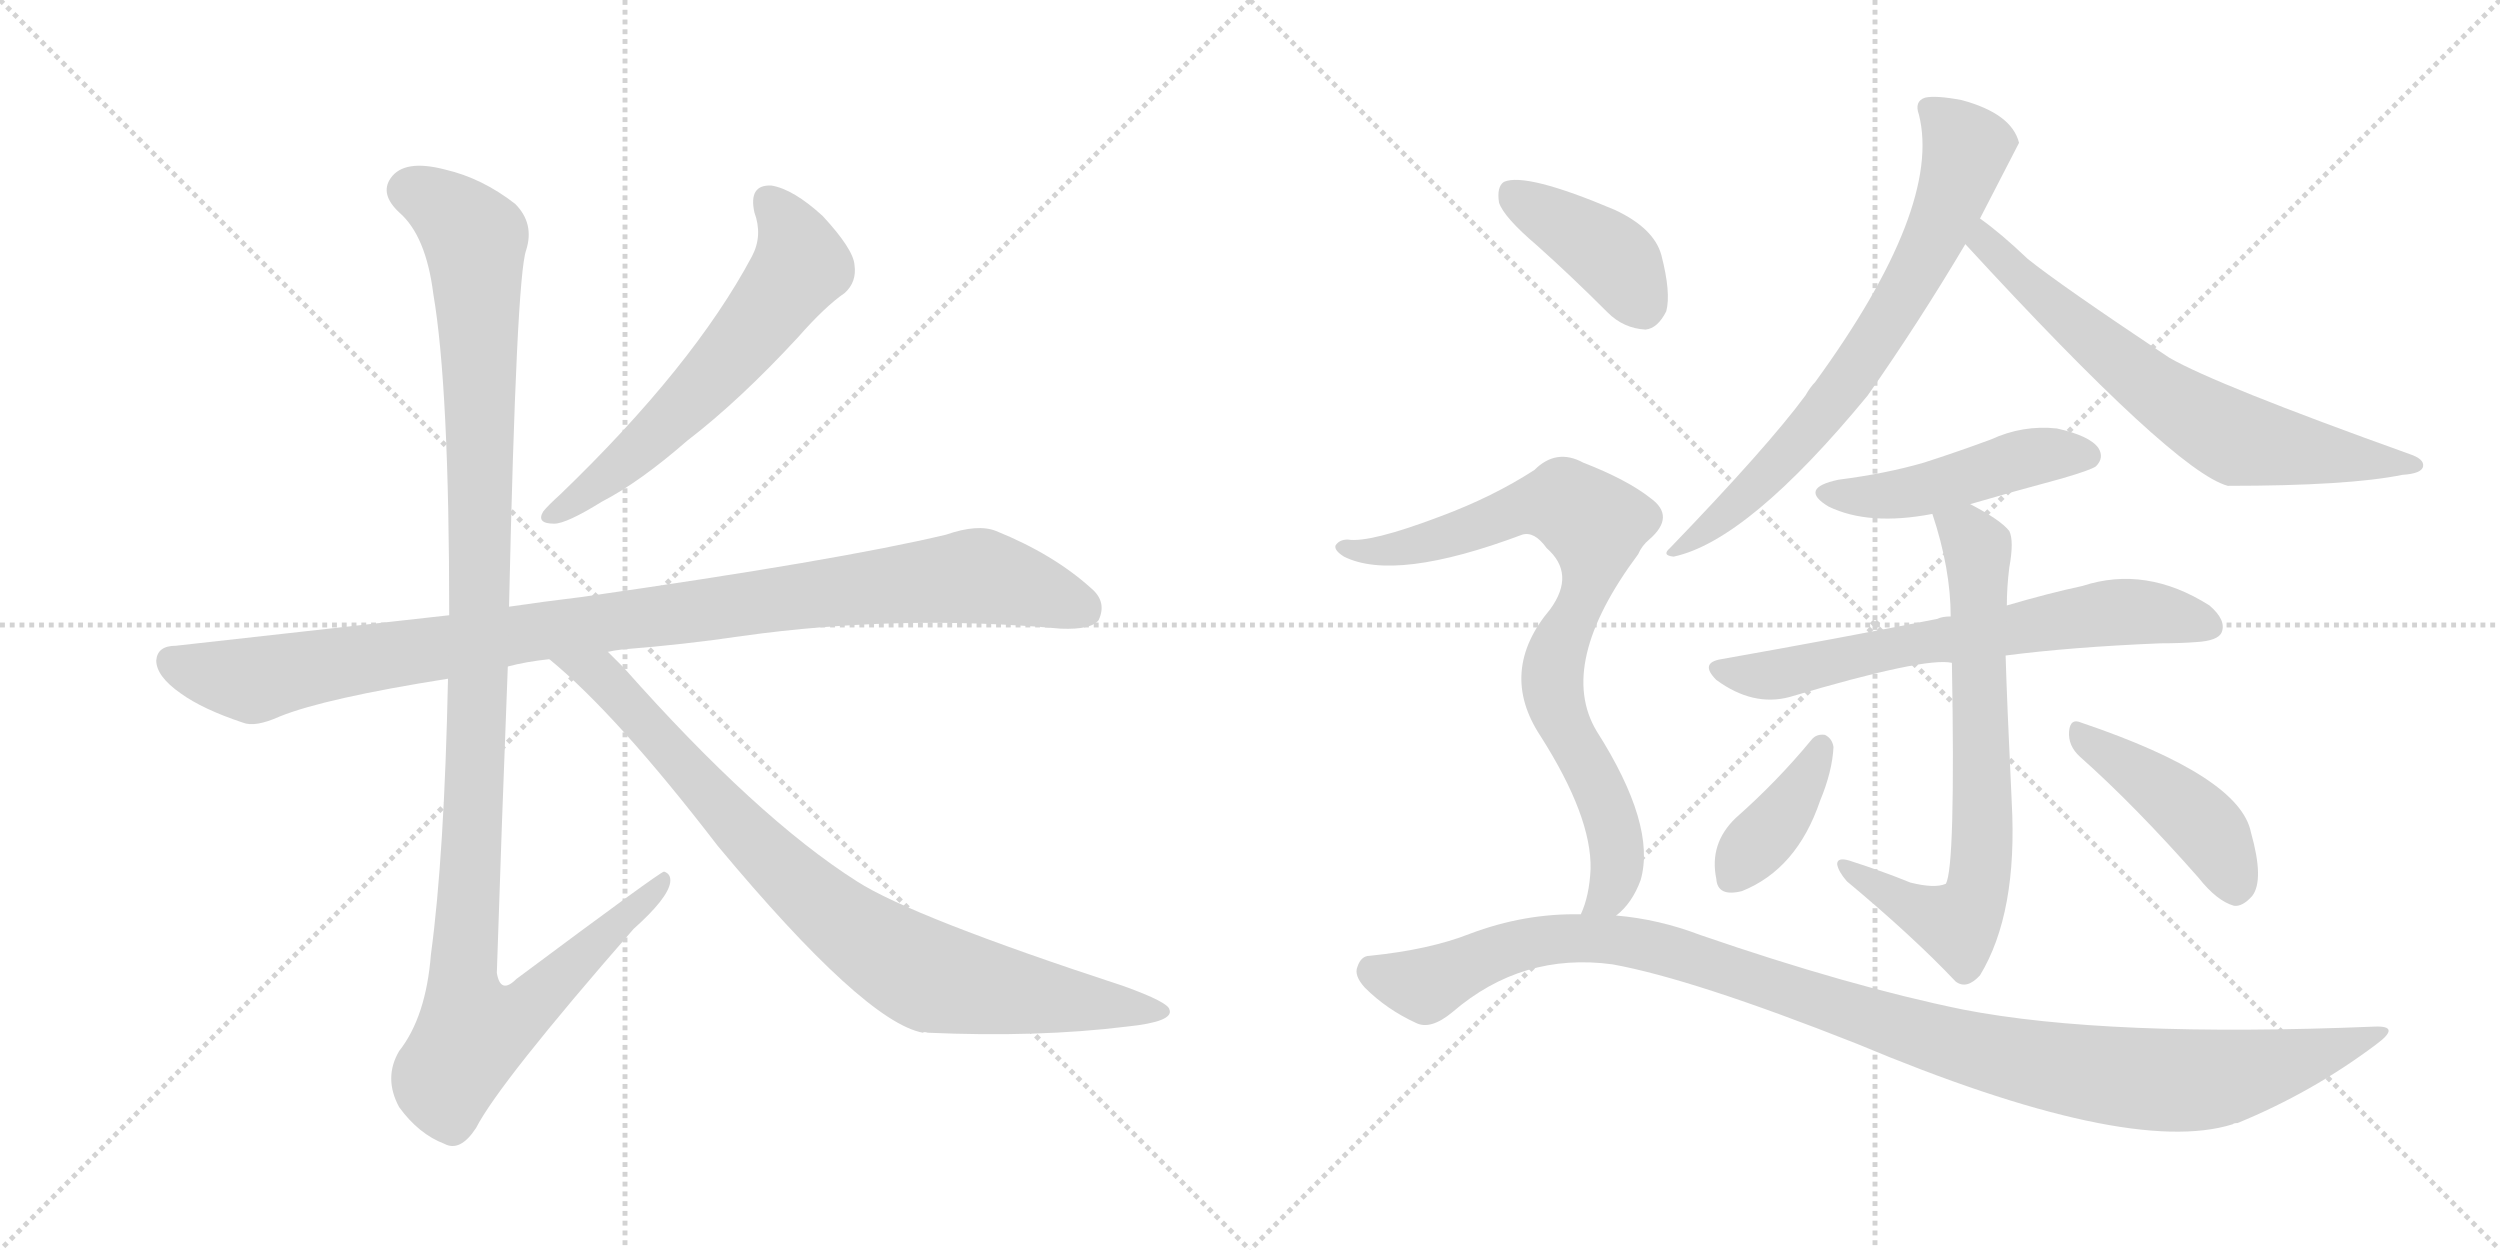 <svg version="1.1" viewBox="0 0 2048 1024" xmlns="http://www.w3.org/2000/svg">
  <g stroke="lightgray" stroke-dasharray="1,1" stroke-width="1" transform="scale(4, 4)">
    <line x1="0" y1="0" x2="256" y2="256"></line>
    <line x1="256" y1="0" x2="0" y2="256"></line>
    <line x1="128" y1="0" x2="128" y2="256"></line>
    <line x1="0" y1="128" x2="256" y2="128"></line>
    <line x1="256" y1="0" x2="512" y2="256"></line>
    <line x1="512" y1="0" x2="256" y2="256"></line>
    <line x1="384" y1="0" x2="384" y2="256"></line>
    <line x1="256" y1="128" x2="512" y2="128"></line>
  </g>
<g transform="scale(1, -1) translate(0, -850)">
   <style type="text/css">
    @keyframes keyframes0 {
      from {
       stroke: black;
       stroke-dashoffset: 603;
       stroke-width: 128;
       }
       66% {
       animation-timing-function: step-end;
       stroke: black;
       stroke-dashoffset: 0;
       stroke-width: 128;
       }
       to {
       stroke: black;
       stroke-width: 1024;
       }
       }
       #make-me-a-hanzi-animation-0 {
         animation: keyframes0 0.741s both;
         animation-delay: 0s;
         animation-timing-function: linear;
       }
    @keyframes keyframes1 {
      from {
       stroke: black;
       stroke-dashoffset: 1016;
       stroke-width: 128;
       }
       77% {
       animation-timing-function: step-end;
       stroke: black;
       stroke-dashoffset: 0;
       stroke-width: 128;
       }
       to {
       stroke: black;
       stroke-width: 1024;
       }
       }
       #make-me-a-hanzi-animation-1 {
         animation: keyframes1 1.077s both;
         animation-delay: 0.741s;
         animation-timing-function: linear;
       }
    @keyframes keyframes2 {
      from {
       stroke: black;
       stroke-dashoffset: 1180;
       stroke-width: 128;
       }
       79% {
       animation-timing-function: step-end;
       stroke: black;
       stroke-dashoffset: 0;
       stroke-width: 128;
       }
       to {
       stroke: black;
       stroke-width: 1024;
       }
       }
       #make-me-a-hanzi-animation-2 {
         animation: keyframes2 1.21s both;
         animation-delay: 1.818s;
         animation-timing-function: linear;
       }
    @keyframes keyframes3 {
      from {
       stroke: black;
       stroke-dashoffset: 854;
       stroke-width: 128;
       }
       74% {
       animation-timing-function: step-end;
       stroke: black;
       stroke-dashoffset: 0;
       stroke-width: 128;
       }
       to {
       stroke: black;
       stroke-width: 1024;
       }
       }
       #make-me-a-hanzi-animation-3 {
         animation: keyframes3 0.945s both;
         animation-delay: 3.028s;
         animation-timing-function: linear;
       }
    @keyframes keyframes4 {
      from {
       stroke: black;
       stroke-dashoffset: 712;
       stroke-width: 128;
       }
       70% {
       animation-timing-function: step-end;
       stroke: black;
       stroke-dashoffset: 0;
       stroke-width: 128;
       }
       to {
       stroke: black;
       stroke-width: 1024;
       }
       }
       #make-me-a-hanzi-animation-4 {
         animation: keyframes4 0.829s both;
         animation-delay: 3.973s;
         animation-timing-function: linear;
       }
    @keyframes keyframes5 {
      from {
       stroke: black;
       stroke-dashoffset: 679;
       stroke-width: 128;
       }
       69% {
       animation-timing-function: step-end;
       stroke: black;
       stroke-dashoffset: 0;
       stroke-width: 128;
       }
       to {
       stroke: black;
       stroke-width: 1024;
       }
       }
       #make-me-a-hanzi-animation-5 {
         animation: keyframes5 0.803s both;
         animation-delay: 4.802s;
         animation-timing-function: linear;
       }
    @keyframes keyframes6 {
      from {
       stroke: black;
       stroke-dashoffset: 469;
       stroke-width: 128;
       }
       60% {
       animation-timing-function: step-end;
       stroke: black;
       stroke-dashoffset: 0;
       stroke-width: 128;
       }
       to {
       stroke: black;
       stroke-width: 1024;
       }
       }
       #make-me-a-hanzi-animation-6 {
         animation: keyframes6 0.632s both;
         animation-delay: 5.605s;
         animation-timing-function: linear;
       }
    @keyframes keyframes7 {
      from {
       stroke: black;
       stroke-dashoffset: 665;
       stroke-width: 128;
       }
       68% {
       animation-timing-function: step-end;
       stroke: black;
       stroke-dashoffset: 0;
       stroke-width: 128;
       }
       to {
       stroke: black;
       stroke-width: 1024;
       }
       }
       #make-me-a-hanzi-animation-7 {
         animation: keyframes7 0.791s both;
         animation-delay: 6.236s;
         animation-timing-function: linear;
       }
    @keyframes keyframes8 {
      from {
       stroke: black;
       stroke-dashoffset: 710;
       stroke-width: 128;
       }
       70% {
       animation-timing-function: step-end;
       stroke: black;
       stroke-dashoffset: 0;
       stroke-width: 128;
       }
       to {
       stroke: black;
       stroke-width: 1024;
       }
       }
       #make-me-a-hanzi-animation-8 {
         animation: keyframes8 0.828s both;
         animation-delay: 7.028s;
         animation-timing-function: linear;
       }
    @keyframes keyframes9 {
      from {
       stroke: black;
       stroke-dashoffset: 387;
       stroke-width: 128;
       }
       56% {
       animation-timing-function: step-end;
       stroke: black;
       stroke-dashoffset: 0;
       stroke-width: 128;
       }
       to {
       stroke: black;
       stroke-width: 1024;
       }
       }
       #make-me-a-hanzi-animation-9 {
         animation: keyframes9 0.565s both;
         animation-delay: 7.855s;
         animation-timing-function: linear;
       }
    @keyframes keyframes10 {
      from {
       stroke: black;
       stroke-dashoffset: 439;
       stroke-width: 128;
       }
       59% {
       animation-timing-function: step-end;
       stroke: black;
       stroke-dashoffset: 0;
       stroke-width: 128;
       }
       to {
       stroke: black;
       stroke-width: 1024;
       }
       }
       #make-me-a-hanzi-animation-10 {
         animation: keyframes10 0.607s both;
         animation-delay: 8.42s;
         animation-timing-function: linear;
       }
    @keyframes keyframes11 {
      from {
       stroke: black;
       stroke-dashoffset: 403;
       stroke-width: 128;
       }
       57% {
       animation-timing-function: step-end;
       stroke: black;
       stroke-dashoffset: 0;
       stroke-width: 128;
       }
       to {
       stroke: black;
       stroke-width: 1024;
       }
       }
       #make-me-a-hanzi-animation-11 {
         animation: keyframes11 0.578s both;
         animation-delay: 9.028s;
         animation-timing-function: linear;
       }
    @keyframes keyframes12 {
      from {
       stroke: black;
       stroke-dashoffset: 815;
       stroke-width: 128;
       }
       73% {
       animation-timing-function: step-end;
       stroke: black;
       stroke-dashoffset: 0;
       stroke-width: 128;
       }
       to {
       stroke: black;
       stroke-width: 1024;
       }
       }
       #make-me-a-hanzi-animation-12 {
         animation: keyframes12 0.913s both;
         animation-delay: 9.606s;
         animation-timing-function: linear;
       }
    @keyframes keyframes13 {
      from {
       stroke: black;
       stroke-dashoffset: 1096;
       stroke-width: 128;
       }
       78% {
       animation-timing-function: step-end;
       stroke: black;
       stroke-dashoffset: 0;
       stroke-width: 128;
       }
       to {
       stroke: black;
       stroke-width: 1024;
       }
       }
       #make-me-a-hanzi-animation-13 {
         animation: keyframes13 1.142s both;
         animation-delay: 10.519s;
         animation-timing-function: linear;
       }
</style>
<path d="M 618 676 Q 625 657 616 640 Q 568 550 459 445 Q 449 436 445 431 Q 439 421 454 421 Q 464 421 493 439 Q 524 455 563 489 Q 606 522 654 574 Q 676 599 692 610 Q 702 619 700 633 Q 699 646 674 673 Q 650 695 632 698 Q 613 699 618 676 Z" fill="lightgray"></path> 
<path d="M 498 316 Q 502 317 510 318 Q 561 322 608 329 Q 737 347 869 335 Q 894 334 900 342 Q 907 357 894 368 Q 863 396 816 415 Q 801 421 775 412 Q 687 391 477 361 Q 444 357 417 353 L 368 346 L 144 321 Q 129 321 128 309 Q 128 296 148 282 Q 166 269 199 258 Q 209 254 229 263 Q 266 278 367 294 L 416 304 Q 431 308 450 310 L 498 316 Z" fill="lightgray"></path> 
<path d="M 417 353 Q 423 623 431 645 Q 438 667 422 683 Q 395 704 365 711 Q 331 720 320 704 Q 311 691 327 676 Q 349 657 355 609 Q 368 533 368 346 L 367 294 Q 364 149 353 68 Q 349 17 327 -11 Q 314 -33 327 -57 Q 343 -79 364 -87 Q 377 -94 390 -74 Q 409 -37 519 89 Q 547 114 549 127 Q 550 134 544 136 Q 541 136 423 48 Q 410 35 407 53 Q 411 176 416 304 L 417 353 Z" fill="lightgray"></path> 
<path d="M 450 310 Q 505 265 588 157 Q 708 13 756 4 Q 757 5 760 4 Q 850 0 923 9 Q 962 13 958 23 Q 957 29 921 42 Q 747 99 702 128 Q 620 180 511 303 L 498 316 C 477 337 427 330 450 310 Z" fill="lightgray"></path> 
<path d="M 1622 671 Q 1653 731 1654 733 Q 1648 757 1607 768 Q 1586 772 1577 770 Q 1568 767 1572 756 Q 1591 680 1487 537 Q 1483 533 1479 526 Q 1448 484 1368 401 Q 1361 395 1371 394 Q 1432 407 1530 526 Q 1572 586 1610 650 L 1622 671 Z" fill="lightgray"></path> 
<path d="M 1610 650 Q 1781 464 1825 452 Q 1924 452 1968 461 Q 1984 462 1985 468 Q 1986 474 1974 478 Q 1815 535 1777 557 Q 1687 617 1661 638 Q 1639 659 1622 671 C 1598 689 1590 672 1610 650 Z" fill="lightgray"></path> 
<path d="M 1614 437 Q 1648 447 1689 458 Q 1713 465 1717 468 Q 1724 475 1719 483 Q 1712 493 1685 499 Q 1657 502 1631 490 Q 1604 480 1576 471 Q 1545 462 1506 457 Q 1473 450 1498 435 Q 1531 419 1583 429 L 1614 437 Z" fill="lightgray"></path> 
<path d="M 1643 313 Q 1697 320 1770 323 Q 1786 323 1799 324 Q 1817 325 1820 332 Q 1824 342 1810 354 Q 1758 387 1706 370 Q 1678 364 1644 354 L 1598 345 Q 1591 345 1587 343 Q 1506 327 1410 310 Q 1392 307 1406 293 Q 1436 271 1466 279 Q 1577 312 1599 307 L 1643 313 Z" fill="lightgray"></path> 
<path d="M 1565 127 Q 1543 136 1515 145 Q 1505 148 1505 142 Q 1506 136 1513 128 Q 1567 83 1602 46 Q 1611 39 1622 51 Q 1653 102 1648 193 Q 1644 277 1643 313 L 1644 354 Q 1644 369 1646 385 Q 1650 407 1646 415 Q 1639 424 1614 437 C 1588 452 1574 458 1583 429 Q 1598 384 1598 345 L 1599 307 Q 1602 139 1594 126 Q 1585 122 1565 127 Z" fill="lightgray"></path> 
<path d="M 1484 244 Q 1456 210 1422 180 Q 1400 159 1406 130 Q 1407 115 1427 120 Q 1472 138 1491 194 Q 1501 218 1502 238 Q 1501 245 1495 248 Q 1488 249 1484 244 Z" fill="lightgray"></path> 
<path d="M 1704 230 Q 1749 190 1801 131 Q 1816 112 1830 108 Q 1837 107 1845 116 Q 1855 129 1844 168 Q 1835 214 1705 258 Q 1696 262 1695 251 Q 1694 239 1704 230 Z" fill="lightgray"></path> 
<path d="M 1259 649 Q 1287 624 1317 594 Q 1330 581 1348 580 Q 1358 581 1365 595 Q 1369 610 1361 641 Q 1355 663 1323 678 Q 1250 709 1232 701 Q 1226 697 1228 684 Q 1232 672 1259 649 Z" fill="lightgray"></path> 
<path d="M 1324 100 Q 1337 110 1344 129 Q 1357 174 1308 251 Q 1275 306 1342 396 Q 1345 403 1351 408 Q 1373 427 1352 442 Q 1333 457 1297 471 Q 1275 483 1257 465 Q 1223 443 1180 427 Q 1122 405 1104 408 Q 1097 408 1094 403 Q 1093 399 1101 394 Q 1143 373 1247 412 Q 1257 415 1267 401 Q 1291 380 1270 351 Q 1227 300 1262 247 Q 1304 181 1303 138 Q 1302 116 1295 101 C 1286 72 1304 78 1324 100 Z" fill="lightgray"></path> 
<path d="M 1295 101 Q 1249 102 1204 85 Q 1171 72 1122 67 Q 1115 67 1112 58 Q 1109 51 1118 41 Q 1136 23 1160 12 Q 1172 6 1190 21 Q 1247 70 1321 60 Q 1387 48 1521 -5 Q 1743 -98 1829 -71 Q 1830 -70 1833 -70 Q 1894 -45 1946 -6 Q 1968 10 1945 9 Q 1726 0 1608 23 Q 1515 42 1393 84 Q 1359 97 1324 100 L 1295 101 Z" fill="lightgray"></path> 
      <clipPath id="make-me-a-hanzi-clip-0">
      <path d="M 618 676 Q 625 657 616 640 Q 568 550 459 445 Q 449 436 445 431 Q 439 421 454 421 Q 464 421 493 439 Q 524 455 563 489 Q 606 522 654 574 Q 676 599 692 610 Q 702 619 700 633 Q 699 646 674 673 Q 650 695 632 698 Q 613 699 618 676 Z" fill="lightgray"></path>
      </clipPath>
      <path clip-path="url(#make-me-a-hanzi-clip-0)" d="M 630 684 L 650 656 L 653 628 L 594 552 L 543 500 L 479 444 L 453 429 " fill="none" id="make-me-a-hanzi-animation-0" stroke-dasharray="475 950" stroke-linecap="round"></path>

      <clipPath id="make-me-a-hanzi-clip-1">
      <path d="M 498 316 Q 502 317 510 318 Q 561 322 608 329 Q 737 347 869 335 Q 894 334 900 342 Q 907 357 894 368 Q 863 396 816 415 Q 801 421 775 412 Q 687 391 477 361 Q 444 357 417 353 L 368 346 L 144 321 Q 129 321 128 309 Q 128 296 148 282 Q 166 269 199 258 Q 209 254 229 263 Q 266 278 367 294 L 416 304 Q 431 308 450 310 L 498 316 Z" fill="lightgray"></path>
      </clipPath>
      <path clip-path="url(#make-me-a-hanzi-clip-1)" d="M 141 308 L 207 292 L 427 331 L 793 378 L 823 374 L 888 351 " fill="none" id="make-me-a-hanzi-animation-1" stroke-dasharray="888 1776" stroke-linecap="round"></path>

      <clipPath id="make-me-a-hanzi-clip-2">
      <path d="M 417 353 Q 423 623 431 645 Q 438 667 422 683 Q 395 704 365 711 Q 331 720 320 704 Q 311 691 327 676 Q 349 657 355 609 Q 368 533 368 346 L 367 294 Q 364 149 353 68 Q 349 17 327 -11 Q 314 -33 327 -57 Q 343 -79 364 -87 Q 377 -94 390 -74 Q 409 -37 519 89 Q 547 114 549 127 Q 550 134 544 136 Q 541 136 423 48 Q 410 35 407 53 Q 411 176 416 304 L 417 353 Z" fill="lightgray"></path>
      </clipPath>
      <path clip-path="url(#make-me-a-hanzi-clip-2)" d="M 336 694 L 374 672 L 389 654 L 395 367 L 379 57 L 387 4 L 404 7 L 436 27 L 545 131 " fill="none" id="make-me-a-hanzi-animation-2" stroke-dasharray="1052 2104" stroke-linecap="round"></path>

      <clipPath id="make-me-a-hanzi-clip-3">
      <path d="M 450 310 Q 505 265 588 157 Q 708 13 756 4 Q 757 5 760 4 Q 850 0 923 9 Q 962 13 958 23 Q 957 29 921 42 Q 747 99 702 128 Q 620 180 511 303 L 498 316 C 477 337 427 330 450 310 Z" fill="lightgray"></path>
      </clipPath>
      <path clip-path="url(#make-me-a-hanzi-clip-3)" d="M 456 309 L 491 297 L 630 146 L 727 69 L 770 48 L 952 22 " fill="none" id="make-me-a-hanzi-animation-3" stroke-dasharray="726 1452" stroke-linecap="round"></path>

      <clipPath id="make-me-a-hanzi-clip-4">
      <path d="M 1622 671 Q 1653 731 1654 733 Q 1648 757 1607 768 Q 1586 772 1577 770 Q 1568 767 1572 756 Q 1591 680 1487 537 Q 1483 533 1479 526 Q 1448 484 1368 401 Q 1361 395 1371 394 Q 1432 407 1530 526 Q 1572 586 1610 650 L 1622 671 Z" fill="lightgray"></path>
      </clipPath>
      <path clip-path="url(#make-me-a-hanzi-clip-4)" d="M 1583 760 L 1611 728 L 1572 630 L 1518 543 L 1481 496 L 1421 435 L 1392 411 L 1377 407 L 1375 400 " fill="none" id="make-me-a-hanzi-animation-4" stroke-dasharray="584 1168" stroke-linecap="round"></path>

      <clipPath id="make-me-a-hanzi-clip-5">
      <path d="M 1610 650 Q 1781 464 1825 452 Q 1924 452 1968 461 Q 1984 462 1985 468 Q 1986 474 1974 478 Q 1815 535 1777 557 Q 1687 617 1661 638 Q 1639 659 1622 671 C 1598 689 1590 672 1610 650 Z" fill="lightgray"></path>
      </clipPath>
      <path clip-path="url(#make-me-a-hanzi-clip-5)" d="M 1623 663 L 1626 647 L 1637 643 L 1697 585 L 1768 528 L 1818 497 L 1875 482 L 1977 471 " fill="none" id="make-me-a-hanzi-animation-5" stroke-dasharray="551 1102" stroke-linecap="round"></path>

      <clipPath id="make-me-a-hanzi-clip-6">
      <path d="M 1614 437 Q 1648 447 1689 458 Q 1713 465 1717 468 Q 1724 475 1719 483 Q 1712 493 1685 499 Q 1657 502 1631 490 Q 1604 480 1576 471 Q 1545 462 1506 457 Q 1473 450 1498 435 Q 1531 419 1583 429 L 1614 437 Z" fill="lightgray"></path>
      </clipPath>
      <path clip-path="url(#make-me-a-hanzi-clip-6)" d="M 1499 447 L 1572 447 L 1656 474 L 1708 477 " fill="none" id="make-me-a-hanzi-animation-6" stroke-dasharray="341 682" stroke-linecap="round"></path>

      <clipPath id="make-me-a-hanzi-clip-7">
      <path d="M 1643 313 Q 1697 320 1770 323 Q 1786 323 1799 324 Q 1817 325 1820 332 Q 1824 342 1810 354 Q 1758 387 1706 370 Q 1678 364 1644 354 L 1598 345 Q 1591 345 1587 343 Q 1506 327 1410 310 Q 1392 307 1406 293 Q 1436 271 1466 279 Q 1577 312 1599 307 L 1643 313 Z" fill="lightgray"></path>
      </clipPath>
      <path clip-path="url(#make-me-a-hanzi-clip-7)" d="M 1408 301 L 1445 296 L 1473 300 L 1541 318 L 1731 349 L 1766 348 L 1810 337 " fill="none" id="make-me-a-hanzi-animation-7" stroke-dasharray="537 1074" stroke-linecap="round"></path>

      <clipPath id="make-me-a-hanzi-clip-8">
      <path d="M 1565 127 Q 1543 136 1515 145 Q 1505 148 1505 142 Q 1506 136 1513 128 Q 1567 83 1602 46 Q 1611 39 1622 51 Q 1653 102 1648 193 Q 1644 277 1643 313 L 1644 354 Q 1644 369 1646 385 Q 1650 407 1646 415 Q 1639 424 1614 437 C 1588 452 1574 458 1583 429 Q 1598 384 1598 345 L 1599 307 Q 1602 139 1594 126 Q 1585 122 1565 127 Z" fill="lightgray"></path>
      </clipPath>
      <path clip-path="url(#make-me-a-hanzi-clip-8)" d="M 1590 423 L 1612 412 L 1620 397 L 1624 151 L 1619 118 L 1601 93 L 1511 141 " fill="none" id="make-me-a-hanzi-animation-8" stroke-dasharray="582 1164" stroke-linecap="round"></path>

      <clipPath id="make-me-a-hanzi-clip-9">
      <path d="M 1484 244 Q 1456 210 1422 180 Q 1400 159 1406 130 Q 1407 115 1427 120 Q 1472 138 1491 194 Q 1501 218 1502 238 Q 1501 245 1495 248 Q 1488 249 1484 244 Z" fill="lightgray"></path>
      </clipPath>
      <path clip-path="url(#make-me-a-hanzi-clip-9)" d="M 1492 239 L 1469 194 L 1419 131 " fill="none" id="make-me-a-hanzi-animation-9" stroke-dasharray="259 518" stroke-linecap="round"></path>

      <clipPath id="make-me-a-hanzi-clip-10">
      <path d="M 1704 230 Q 1749 190 1801 131 Q 1816 112 1830 108 Q 1837 107 1845 116 Q 1855 129 1844 168 Q 1835 214 1705 258 Q 1696 262 1695 251 Q 1694 239 1704 230 Z" fill="lightgray"></path>
      </clipPath>
      <path clip-path="url(#make-me-a-hanzi-clip-10)" d="M 1705 247 L 1804 175 L 1820 153 L 1831 122 " fill="none" id="make-me-a-hanzi-animation-10" stroke-dasharray="311 622" stroke-linecap="round"></path>

      <clipPath id="make-me-a-hanzi-clip-11">
      <path d="M 1259 649 Q 1287 624 1317 594 Q 1330 581 1348 580 Q 1358 581 1365 595 Q 1369 610 1361 641 Q 1355 663 1323 678 Q 1250 709 1232 701 Q 1226 697 1228 684 Q 1232 672 1259 649 Z" fill="lightgray"></path>
      </clipPath>
      <path clip-path="url(#make-me-a-hanzi-clip-11)" d="M 1238 693 L 1314 645 L 1327 633 L 1345 598 " fill="none" id="make-me-a-hanzi-animation-11" stroke-dasharray="275 550" stroke-linecap="round"></path>

      <clipPath id="make-me-a-hanzi-clip-12">
      <path d="M 1324 100 Q 1337 110 1344 129 Q 1357 174 1308 251 Q 1275 306 1342 396 Q 1345 403 1351 408 Q 1373 427 1352 442 Q 1333 457 1297 471 Q 1275 483 1257 465 Q 1223 443 1180 427 Q 1122 405 1104 408 Q 1097 408 1094 403 Q 1093 399 1101 394 Q 1143 373 1247 412 Q 1257 415 1267 401 Q 1291 380 1270 351 Q 1227 300 1262 247 Q 1304 181 1303 138 Q 1302 116 1295 101 C 1286 72 1304 78 1324 100 Z" fill="lightgray"></path>
      </clipPath>
      <path clip-path="url(#make-me-a-hanzi-clip-12)" d="M 1101 401 L 1127 398 L 1164 404 L 1266 438 L 1282 438 L 1307 420 L 1305 382 L 1276 319 L 1272 295 L 1279 262 L 1313 198 L 1324 158 L 1321 123 L 1302 104 " fill="none" id="make-me-a-hanzi-animation-12" stroke-dasharray="687 1374" stroke-linecap="round"></path>

      <clipPath id="make-me-a-hanzi-clip-13">
      <path d="M 1295 101 Q 1249 102 1204 85 Q 1171 72 1122 67 Q 1115 67 1112 58 Q 1109 51 1118 41 Q 1136 23 1160 12 Q 1172 6 1190 21 Q 1247 70 1321 60 Q 1387 48 1521 -5 Q 1743 -98 1829 -71 Q 1830 -70 1833 -70 Q 1894 -45 1946 -6 Q 1968 10 1945 9 Q 1726 0 1608 23 Q 1515 42 1393 84 Q 1359 97 1324 100 L 1295 101 Z" fill="lightgray"></path>
      </clipPath>
      <path clip-path="url(#make-me-a-hanzi-clip-13)" d="M 1125 54 L 1167 43 L 1246 76 L 1288 82 L 1330 79 L 1624 -12 L 1751 -34 L 1825 -32 L 1907 -12 L 1935 1 " fill="none" id="make-me-a-hanzi-animation-13" stroke-dasharray="968 1936" stroke-linecap="round"></path>

</g>
</svg>
